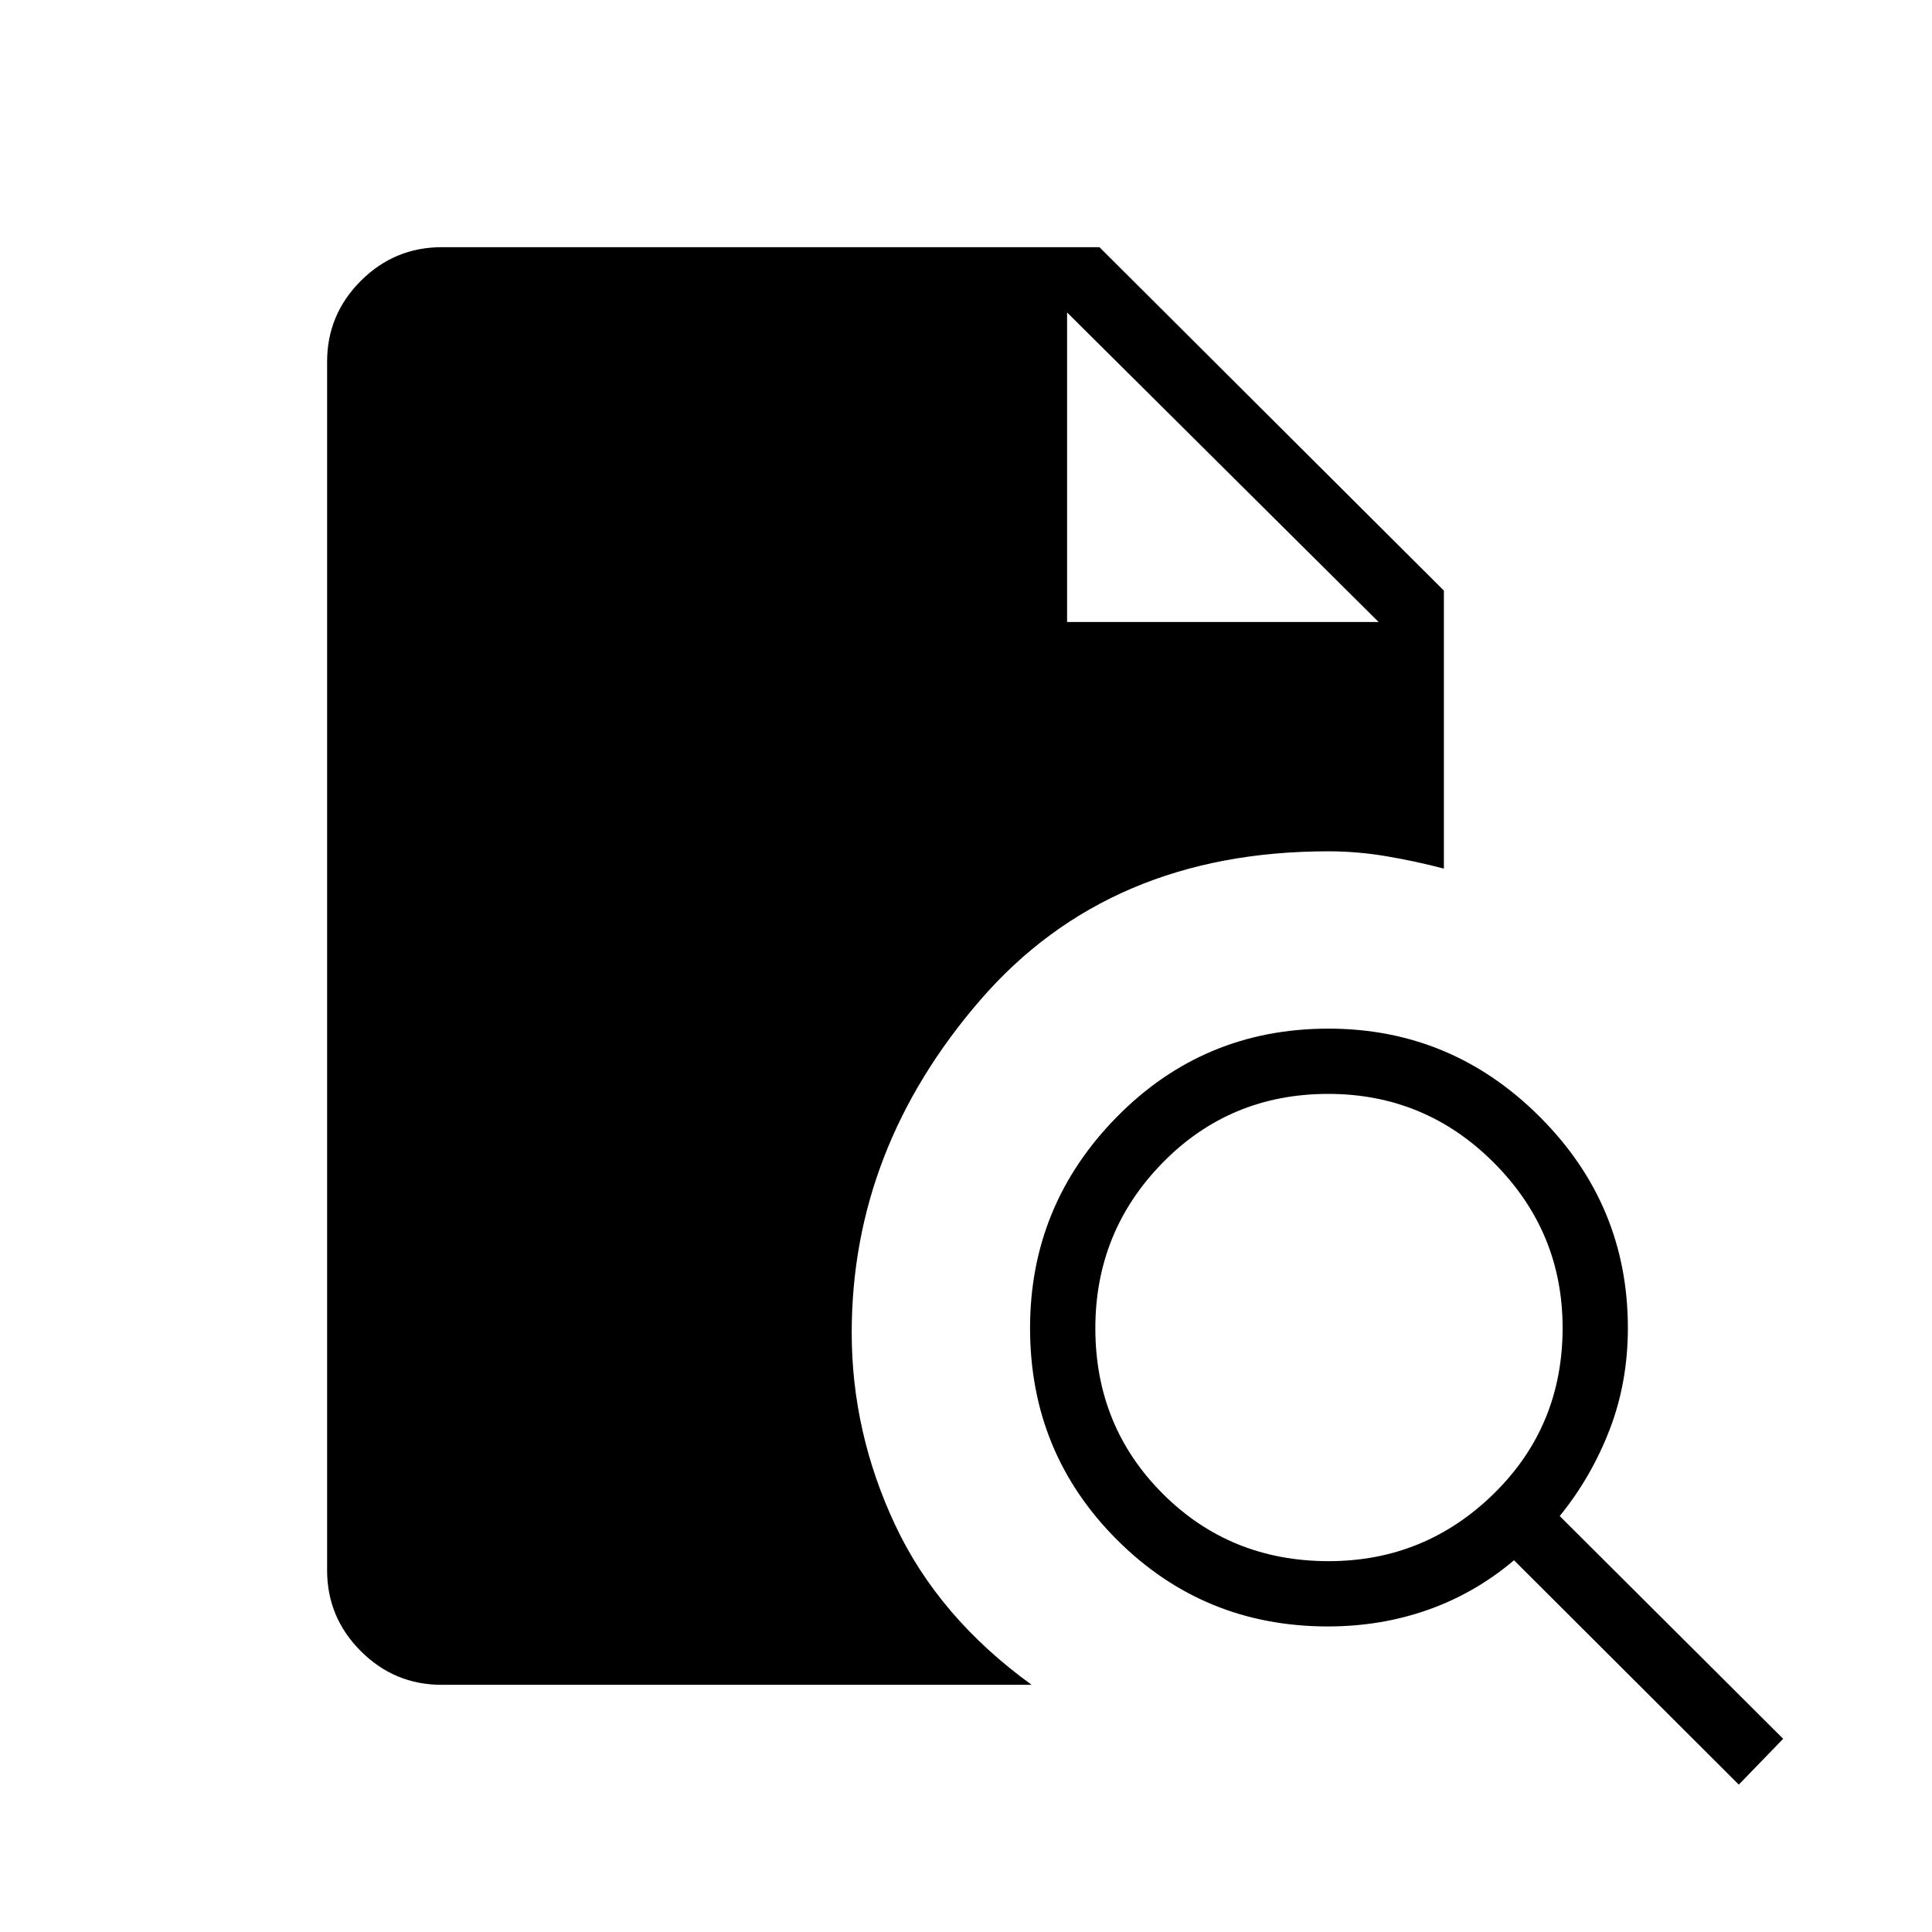 <svg xmlns="http://www.w3.org/2000/svg" height="40" viewBox="0 -960 960 960" width="40"><path d="M660.2-184.27q47.83 0 82.04-33.5 34.21-33.5 34.21-82.43 0-47.83-34.14-82.04-34.14-34.21-82.31-34.21-48.73 0-82.23 34.14-33.5 34.14-33.5 82.31 0 48.73 33.5 82.23 33.5 33.5 82.43 33.5ZM864-73.24 752.31-184.71q-19.3 16.32-42.7 24.6-23.41 8.28-49.8 8.28-61.78 0-104.88-43.16-43.1-43.15-43.1-105.09 0-61.14 43.16-104.97 43.15-43.83 105.09-43.83 61.14 0 104.97 43.76t43.83 104.97q0 27.08-9.12 50.68-9.13 23.59-24.75 42.78L886.05-96 864-73.24Zm-644.51-49.58q-23.47 0-40.21-16.74-16.74-16.75-16.74-40.14v-600.6q0-23.39 16.74-40.14 16.74-16.74 40.31-16.74h326.72l171.15 170.65v138.13q-14.26-3.73-28.67-6.16-14.41-2.43-28.79-2.43-108.97 0-172.88 73.88-63.91 73.87-63.91 165.34 0 49.49 21.57 95.48 21.58 46 67.84 79.47H219.49Zm310.74-528.1h154.8l-154.8-153.82 154.8 153.82-154.8-153.82v153.82Z"/></svg>